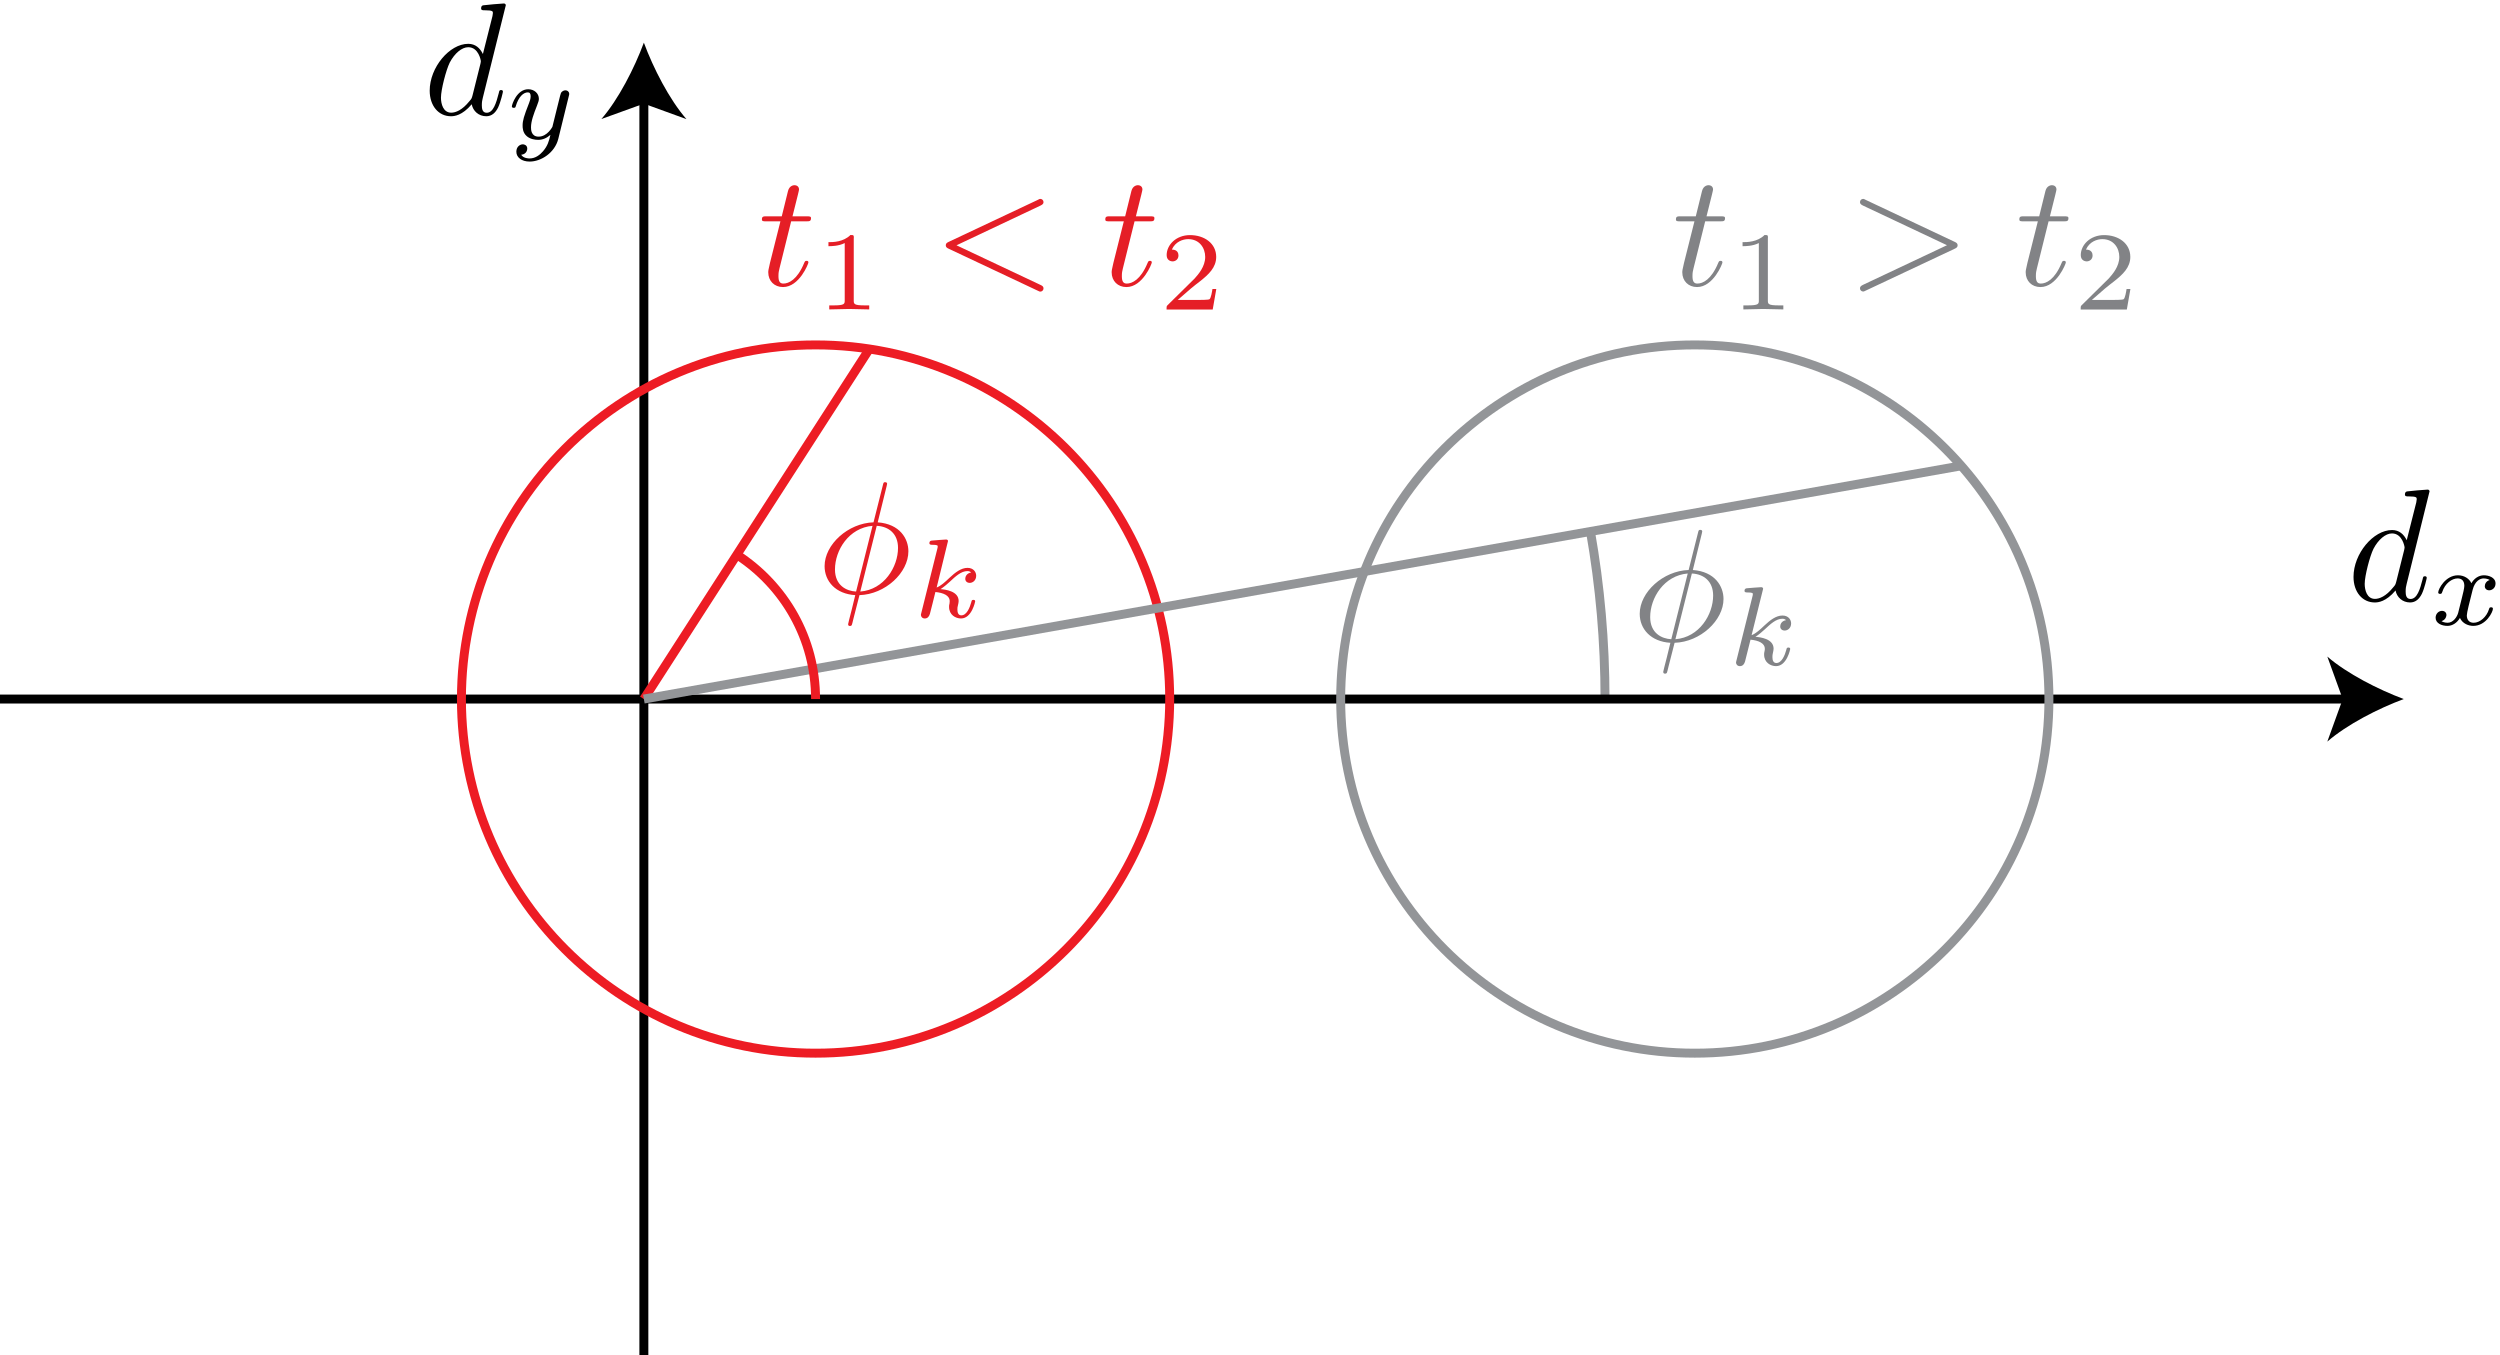 <?xml version="1.0" encoding="utf-8"?>
<!-- Generator: Adobe Illustrator 26.0.2, SVG Export Plug-In . SVG Version: 6.00 Build 0)  -->
<svg version="1.1" id="Layer_1" xmlns="http://www.w3.org/2000/svg" xmlns:xlink="http://www.w3.org/1999/xlink" x="0px" y="0px"
	 viewBox="0 0 279.56 151.57" style="enable-background:new 0 0 279.56 151.57;" xml:space="preserve">
<style type="text/css">
	.st0{fill:none;stroke:#939598;stroke-miterlimit:10;}
	.st1{fill:none;stroke:#000000;stroke-miterlimit:10;}
	.st2{fill:none;stroke:#ED1C24;stroke-miterlimit:10;}
	.st3{opacity:0;fill:none;stroke:#000000;stroke-width:1.000000e-06;stroke-miterlimit:10;}
	
		.st4{opacity:0;clip-path:url(#SVGID_00000080891033605734281140000016048458919218327204_);fill:none;stroke:#000000;stroke-width:1.000000e-06;stroke-miterlimit:10;}
	.st5{clip-path:url(#SVGID_00000080891033605734281140000016048458919218327204_);}
	.st6{clip-path:url(#SVGID_00000132089698212990339570000001616669169529735337_);}
	
		.st7{opacity:0;clip-path:url(#SVGID_00000152949857851550632910000001623523997561166210_);fill:none;stroke:#000000;stroke-width:1.000000e-06;stroke-miterlimit:10;}
	.st8{clip-path:url(#SVGID_00000152949857851550632910000001623523997561166210_);fill:#E51E26;}
	
		.st9{opacity:0;clip-path:url(#SVGID_00000052091578399109293920000013655551151678778788_);fill:none;stroke:#000000;stroke-width:1.000000e-06;stroke-miterlimit:10;}
	.st10{clip-path:url(#SVGID_00000052091578399109293920000013655551151678778788_);fill:#828386;}
	
		.st11{opacity:0;clip-path:url(#SVGID_00000066500900897781798260000002349077060582503300_);fill:none;stroke:#000000;stroke-width:1.000000e-06;stroke-miterlimit:10;}
	.st12{clip-path:url(#SVGID_00000066500900897781798260000002349077060582503300_);fill:#828386;}
	
		.st13{opacity:0;clip-path:url(#SVGID_00000173127365633897788440000016037561702234590599_);fill:none;stroke:#000000;stroke-width:1.000000e-06;stroke-miterlimit:10;}
	.st14{clip-path:url(#SVGID_00000173127365633897788440000016037561702234590599_);fill:#E51E26;}
</style>
<path class="st0" d="M179.48,78.17c0-6.39-0.56-12.65-1.63-18.74"/>
<g>
	<g>
		<line class="st1" x1="72" y1="151.57" x2="72" y2="10.8"/>
		<g>
			<path d="M72,4.77c1.05,2.84,2.85,6.36,4.76,8.55L72,11.59l-4.75,1.72C69.15,11.13,70.95,7.61,72,4.77z"/>
		</g>
	</g>
</g>
<g>
	<g>
		<line class="st1" x1="0" y1="78.17" x2="262.76" y2="78.17"/>
		<g>
			<path d="M268.8,78.17c-2.84,1.05-6.36,2.85-8.55,4.76l1.72-4.76l-1.72-4.75C262.44,75.32,265.96,77.11,268.8,78.17z"/>
		</g>
	</g>
</g>
<circle class="st2" cx="91.2" cy="78.17" r="39.6"/>
<circle class="st0" cx="189.52" cy="78.17" r="39.6"/>
<polygon class="st3" points="274.99,90.33 274.99,90.33 274.99,90.33 274.99,90.33 274.99,90.33 274.99,90.33 274.99,90.33 
	274.99,90.33 274.99,90.33 274.99,90.33 274.99,90.33 274.99,90.33 274.99,90.33 274.99,90.33 274.99,90.33 274.99,90.33 
	274.99,90.33 274.99,90.33 274.99,90.33 274.99,90.33 274.99,90.33 274.99,90.33 274.99,90.33 274.99,90.33 274.99,90.33 
	274.99,90.33 274.99,90.33 274.99,90.33 274.99,90.33 274.99,90.33 274.99,90.33 274.99,90.33 274.99,90.33 274.99,90.33 
	274.99,90.33 274.99,90.33 274.99,90.33 274.99,90.33 274.99,90.33 274.99,90.33 274.99,90.33 274.99,90.33 274.99,90.33 
	274.99,90.33 274.99,90.33 274.99,90.33 274.99,90.33 274.99,90.33 274.99,90.33 274.99,90.33 274.99,90.33 274.99,90.33 
	274.99,90.33 274.99,90.33 274.99,90.33 274.99,90.33 274.99,90.33 274.99,90.33 274.99,90.33 274.99,90.33 274.99,90.33 
	274.99,90.33 274.99,90.33 274.99,90.33 274.99,90.33 274.99,90.33 274.99,90.33 274.99,90.33 274.99,90.33 274.99,90.33 
	274.99,90.33 274.99,90.33 274.99,90.33 274.99,90.33 274.99,90.33 274.99,90.33 274.99,90.33 274.99,90.33 274.99,90.33 
	274.99,90.33 274.99,90.33 274.99,90.33 274.99,90.33 274.99,90.33 274.99,90.33 "/>
<g>
	<defs>
		<rect id="SVGID_1_" x="262.56" y="54.36" width="17" height="16"/>
	</defs>
	<clipPath id="SVGID_00000097501223806318610930000013264104449384531384_">
		<use xlink:href="#SVGID_1_"  style="overflow:visible;"/>
	</clipPath>
	
		<path style="opacity:0;clip-path:url(#SVGID_00000097501223806318610930000013264104449384531384_);fill:none;stroke:#000000;stroke-width:1.000000e-06;stroke-miterlimit:10;" d="
		M271.06,62.36L271.06,62.36z"/>
	<path style="clip-path:url(#SVGID_00000097501223806318610930000013264104449384531384_);" d="M267.96,65.04
		c-0.09,0.32-0.09,0.36-0.36,0.66c-0.79,0.98-1.52,1.27-2.02,1.27c-0.9,0-1.15-0.98-1.15-1.68c0-0.89,0.57-3.09,0.98-3.92
		c0.55-1.05,1.36-1.72,2.07-1.72c1.16,0,1.41,1.47,1.41,1.57c0,0.11-0.04,0.21-0.05,0.3L267.96,65.04 M271.68,54.95
		c0-0.02,0-0.2-0.23-0.2c-0.27,0-1.97,0.16-2.27,0.2c-0.14,0.02-0.25,0.11-0.25,0.34c0,0.22,0.16,0.22,0.43,0.22
		c0.86,0,0.89,0.12,0.89,0.3l-0.05,0.36l-1.07,4.24c-0.32-0.66-0.84-1.14-1.64-1.14c-2.09,0-4.31,2.63-4.31,5.24
		c0,1.68,0.98,2.86,2.38,2.86c0.36,0,1.25-0.07,2.32-1.34c0.14,0.75,0.77,1.34,1.63,1.34c0.62,0,1.04-0.41,1.32-0.98
		c0.3-0.64,0.54-1.73,0.54-1.77c0-0.18-0.16-0.18-0.21-0.18c-0.18,0-0.2,0.07-0.25,0.32c-0.3,1.16-0.62,2.22-1.36,2.22
		c-0.48,0-0.54-0.46-0.54-0.82c0-0.43,0.04-0.55,0.11-0.86L271.68,54.95z"/>
	<path style="clip-path:url(#SVGID_00000097501223806318610930000013264104449384531384_);" d="M274.88,68.54
		c-0.12,0.43-0.54,1.1-1.18,1.1c-0.04,0-0.41,0-0.68-0.18c0.51-0.16,0.55-0.61,0.55-0.69c0-0.28-0.21-0.46-0.5-0.46
		c-0.35,0-0.71,0.3-0.71,0.77c0,0.63,0.7,0.91,1.32,0.91c0.58,0,1.09-0.36,1.4-0.89c0.3,0.66,0.99,0.89,1.49,0.89
		c1.44,0,2.2-1.57,2.2-1.92c0-0.16-0.16-0.16-0.2-0.16c-0.18,0-0.19,0.06-0.24,0.21c-0.26,0.87-1.02,1.52-1.72,1.52
		c-0.5,0-0.76-0.34-0.76-0.82c0-0.32,0.3-1.47,0.65-2.86c0.25-0.97,0.81-1.28,1.23-1.28c0.02,0,0.41,0,0.68,0.18
		c-0.4,0.11-0.55,0.46-0.55,0.69c0,0.28,0.21,0.46,0.5,0.46c0.29,0,0.7-0.24,0.7-0.76c0-0.7-0.8-0.92-1.3-0.92
		c-0.63,0-1.13,0.41-1.4,0.89c-0.23-0.51-0.8-0.89-1.5-0.89c-1.4,0-2.21,1.54-2.21,1.92c0,0.16,0.18,0.16,0.21,0.16
		c0.16,0,0.18-0.05,0.24-0.21c0.31-0.98,1.1-1.52,1.72-1.52c0.41,0,0.75,0.22,0.75,0.83c0,0.25-0.15,0.88-0.26,1.3L274.88,68.54"/>
</g>
<polygon class="st3" points="125.58,6.5 125.58,6.5 125.58,6.5 125.58,6.5 125.58,6.5 125.58,6.5 125.58,6.5 125.58,6.5 125.58,6.5 
	125.58,6.5 125.58,6.5 125.58,6.5 125.58,6.5 125.58,6.5 125.58,6.5 125.58,6.5 125.58,6.5 125.58,6.5 125.58,6.5 125.58,6.5 
	125.58,6.5 125.58,6.5 125.58,6.5 125.58,6.5 125.58,6.5 125.58,6.5 125.58,6.5 125.58,6.5 125.58,6.5 125.58,6.5 125.58,6.5 
	125.58,6.5 125.58,6.5 125.58,6.5 125.58,6.5 125.58,6.5 125.58,6.5 125.58,6.5 125.58,6.5 125.58,6.5 125.58,6.5 125.58,6.5 
	125.58,6.5 125.58,6.5 125.58,6.5 125.58,6.5 125.58,6.5 125.58,6.5 125.58,6.5 125.58,6.5 125.58,6.5 125.58,6.5 125.58,6.5 
	125.58,6.5 125.58,6.5 125.58,6.5 125.58,6.5 125.58,6.5 125.58,6.5 125.58,6.5 125.58,6.5 125.58,6.5 125.58,6.5 125.58,6.5 
	125.58,6.5 125.58,6.5 125.58,6.5 125.58,6.5 125.58,6.5 125.58,6.5 125.58,6.5 125.58,6.5 125.58,6.5 125.58,6.5 125.58,6.5 
	125.58,6.5 125.58,6.5 125.58,6.5 125.58,6.5 125.58,6.5 125.58,6.5 125.58,6.5 125.58,6.5 125.58,6.5 125.58,6.5 "/>
<g>
	<defs>
		<rect id="SVGID_00000065763865599478957950000004731537550323054772_" x="48.03" width="16" height="18.8"/>
	</defs>
	<clipPath id="SVGID_00000028284939415297556140000000610018824075093687_">
		<use xlink:href="#SVGID_00000065763865599478957950000004731537550323054772_"  style="overflow:visible;"/>
	</clipPath>
	<path style="clip-path:url(#SVGID_00000028284939415297556140000000610018824075093687_);" d="M52.84,10.67
		c-0.09,0.32-0.09,0.36-0.36,0.66c-0.79,0.98-1.52,1.27-2.02,1.27c-0.9,0-1.15-0.98-1.15-1.68c0-0.89,0.57-3.09,0.98-3.92
		c0.55-1.05,1.36-1.72,2.07-1.72c1.16,0,1.41,1.47,1.41,1.57c0,0.11-0.04,0.21-0.05,0.3L52.84,10.67 M56.56,0.59
		c0-0.02,0-0.2-0.23-0.2c-0.27,0-1.97,0.16-2.27,0.2C53.91,0.6,53.8,0.7,53.8,0.93c0,0.22,0.16,0.22,0.43,0.22
		c0.86,0,0.89,0.12,0.89,0.3L55.07,1.8L54,6.04c-0.32-0.66-0.84-1.14-1.64-1.14c-2.09,0-4.31,2.63-4.31,5.24
		c0,1.68,0.98,2.86,2.38,2.86c0.36,0,1.25-0.07,2.32-1.34c0.14,0.75,0.77,1.34,1.63,1.34c0.62,0,1.04-0.41,1.32-0.98
		c0.3-0.64,0.54-1.73,0.54-1.77c0-0.18-0.16-0.18-0.21-0.18c-0.18,0-0.2,0.07-0.25,0.32c-0.3,1.16-0.62,2.22-1.36,2.22
		c-0.48,0-0.54-0.46-0.54-0.82c0-0.43,0.04-0.55,0.11-0.86L56.56,0.59z"/>
	<path style="clip-path:url(#SVGID_00000028284939415297556140000000610018824075093687_);" d="M63.6,10.77
		c0.05-0.18,0.05-0.2,0.05-0.27c0-0.25-0.2-0.4-0.41-0.4c-0.14,0-0.38,0.06-0.51,0.3c-0.04,0.07-0.14,0.48-0.2,0.73l-0.26,1.04
		c-0.08,0.3-0.46,1.88-0.5,2.02c-0.01,0-0.56,1.09-1.54,1.09c-0.85,0-0.85-0.82-0.85-1.04c0-0.68,0.29-1.47,0.67-2.43
		c0.15-0.4,0.21-0.55,0.21-0.76c0-0.6-0.51-1.07-1.19-1.07c-1.27,0-1.83,1.7-1.83,1.92c0,0.16,0.18,0.16,0.21,0.16
		c0.18,0,0.19-0.06,0.23-0.2c0.31-1.04,0.85-1.53,1.35-1.53c0.21,0,0.31,0.14,0.31,0.44c0,0.29-0.11,0.56-0.17,0.73
		c-0.6,1.53-0.73,1.99-0.73,2.55c0,0.21,0,0.8,0.49,1.2c0.39,0.32,0.91,0.39,1.25,0.39c0.5,0,0.95-0.19,1.37-0.56
		c-0.16,0.69-0.3,1.22-0.83,1.84c-0.34,0.39-0.84,0.8-1.5,0.8c-0.09,0-0.68,0-0.94-0.41c0.68-0.07,0.68-0.68,0.68-0.69
		c0-0.4-0.36-0.48-0.49-0.48c-0.31,0-0.73,0.25-0.73,0.83c0,0.64,0.6,1.1,1.49,1.1c1.27,0,2.81-0.98,3.2-2.54L63.6,10.77"/>
</g>
<polygon class="st3" points="121,22.66 121,22.66 121,22.66 121,22.66 121,22.66 121,22.66 121,22.66 121,22.66 121,22.66 
	121,22.66 121,22.66 121,22.66 121,22.66 121,22.66 121,22.66 121,22.66 121,22.66 121,22.66 121,22.66 121,22.66 121,22.66 
	121,22.66 121,22.66 121,22.66 121,22.66 121,22.66 121,22.66 121,22.66 121,22.66 121,22.66 121,22.66 121,22.66 121,22.66 
	121,22.66 121,22.66 121,22.66 121,22.66 121,22.66 121,22.66 121,22.66 121,22.66 121,22.66 121,22.66 121,22.66 121,22.66 
	121,22.66 121,22.66 121,22.66 121,22.66 121,22.66 121,22.66 121,22.66 121,22.66 121,22.66 121,22.66 121,22.66 121,22.66 
	121,22.66 121,22.66 121,22.66 121,22.66 121,22.66 121,22.66 121,22.66 121,22.66 121,22.66 121,22.66 121,22.66 121,22.66 
	121,22.66 121,22.66 121,22.66 121,22.66 121,22.66 121,22.66 121,22.66 121,22.66 121,22.66 121,22.66 121,22.66 121,22.66 
	121,22.66 121,22.66 121,22.66 121,22.66 121,22.66 121,22.66 121,22.66 121,22.66 "/>
<g>
	<defs>
		<rect id="SVGID_00000156557597473684866200000005629050277676867241_" x="84.98" y="19.9" width="52" height="15"/>
	</defs>
	<clipPath id="SVGID_00000085245999043134826030000017251046308872144810_">
		<use xlink:href="#SVGID_00000156557597473684866200000005629050277676867241_"  style="overflow:visible;"/>
	</clipPath>
	
		<path style="opacity:0;clip-path:url(#SVGID_00000085245999043134826030000017251046308872144810_);fill:none;stroke:#000000;stroke-width:1.000000e-06;stroke-miterlimit:10;" d="
		M110.98,27.4L110.98,27.4z"/>
	<path style="clip-path:url(#SVGID_00000085245999043134826030000017251046308872144810_);fill:#E51E26;" d="M88.47,24.75h1.68
		c0.36,0,0.54,0,0.54-0.36c0-0.2-0.18-0.2-0.5-0.2h-1.57c0.64-2.54,0.73-2.9,0.73-3c0-0.3-0.21-0.48-0.52-0.48
		c-0.05,0-0.55,0.02-0.71,0.64l-0.7,2.84h-1.68c-0.36,0-0.54,0-0.54,0.34c0,0.22,0.14,0.22,0.5,0.22h1.57
		c-1.29,5.08-1.36,5.38-1.36,5.7c0,0.97,0.68,1.65,1.65,1.65c1.82,0,2.84-2.61,2.84-2.75c0-0.18-0.14-0.18-0.21-0.18
		c-0.16,0-0.18,0.05-0.27,0.25c-0.77,1.86-1.72,2.29-2.32,2.29c-0.38,0-0.55-0.23-0.55-0.82c0-0.43,0.04-0.55,0.11-0.86L88.47,24.75
		"/>
	<path style="clip-path:url(#SVGID_00000085245999043134826030000017251046308872144810_);fill:#E51E26;" d="M95.48,26.63
		c0-0.34-0.02-0.35-0.38-0.35c-0.8,0.79-1.94,0.8-2.46,0.8v0.45c0.3,0,1.13,0,1.82-0.35v6.39c0,0.41,0,0.58-1.25,0.58h-0.48v0.45
		c0.23-0.01,1.77-0.05,2.23-0.05c0.39,0,1.97,0.04,2.24,0.05v-0.45h-0.48c-1.25,0-1.25-0.16-1.25-0.58V26.63"/>
	<path style="clip-path:url(#SVGID_00000085245999043134826030000017251046308872144810_);fill:#E51E26;" d="M116.35,22.99
		c0.22-0.11,0.34-0.2,0.34-0.39c0-0.2-0.16-0.36-0.36-0.36c-0.05,0-0.09,0-0.32,0.13l-9.91,4.67c-0.2,0.09-0.34,0.18-0.34,0.39
		c0,0.21,0.14,0.3,0.34,0.39l9.91,4.67c0.23,0.12,0.27,0.12,0.32,0.12c0.2,0,0.36-0.16,0.36-0.36c0-0.2-0.12-0.29-0.34-0.39
		l-9.39-4.43L116.35,22.99"/>
	<path style="clip-path:url(#SVGID_00000085245999043134826030000017251046308872144810_);fill:#E51E26;" d="M126.87,24.75h1.68
		c0.36,0,0.54,0,0.54-0.36c0-0.2-0.18-0.2-0.5-0.2h-1.57c0.64-2.54,0.73-2.9,0.73-3c0-0.3-0.21-0.48-0.52-0.48
		c-0.05,0-0.55,0.02-0.71,0.64l-0.7,2.84h-1.68c-0.36,0-0.54,0-0.54,0.34c0,0.22,0.14,0.22,0.5,0.22h1.57
		c-1.29,5.08-1.36,5.38-1.36,5.7c0,0.97,0.68,1.65,1.65,1.65c1.82,0,2.84-2.61,2.84-2.75c0-0.18-0.14-0.18-0.21-0.18
		c-0.16,0-0.18,0.05-0.27,0.25c-0.77,1.86-1.72,2.29-2.32,2.29c-0.38,0-0.55-0.23-0.55-0.82c0-0.43,0.04-0.55,0.11-0.86
		L126.87,24.75"/>
	<path style="clip-path:url(#SVGID_00000085245999043134826030000017251046308872144810_);fill:#E51E26;" d="M136.01,32.32h-0.43
		c-0.04,0.28-0.16,1.02-0.33,1.14c-0.1,0.08-1.07,0.08-1.24,0.08h-2.31c1.32-1.17,1.75-1.52,2.51-2.1c0.93-0.74,1.79-1.52,1.79-2.71
		c0-1.52-1.33-2.44-2.93-2.44c-1.55,0-2.61,1.09-2.61,2.24c0,0.64,0.54,0.7,0.66,0.7c0.3,0,0.66-0.21,0.66-0.66
		c0-0.23-0.09-0.66-0.74-0.66c0.39-0.89,1.24-1.17,1.83-1.17c1.25,0,1.9,0.98,1.9,1.99c0,1.09-0.78,1.96-1.18,2.41l-3.02,2.98
		c-0.12,0.11-0.12,0.14-0.12,0.49h5.16L136.01,32.32"/>
</g>
<polygon class="st3" points="213,19.9 213,19.9 213,19.9 213,19.9 213,19.9 213,19.9 213,19.9 213,19.9 213,19.9 213,19.9 213,19.9 
	213,19.9 213,19.9 213,19.9 213,19.9 213,19.9 213,19.9 213,19.9 213,19.9 213,19.9 213,19.9 213,19.9 213,19.9 213,19.9 213,19.9 
	213,19.9 213,19.9 213,19.9 213,19.9 213,19.9 213,19.9 213,19.9 213,19.9 213,19.9 213,19.9 213,19.9 213,19.9 213,19.9 213,19.9 
	213,19.9 213,19.9 213,19.9 213,19.9 213,19.9 213,19.9 213,19.9 213,19.9 213,19.9 213,19.9 213,19.9 213,19.9 213,19.9 213,19.9 
	213,19.9 213,19.9 213,19.9 213,19.9 213,19.9 213,19.9 213,19.9 213,19.9 213,19.9 213,19.9 213,19.9 213,19.9 213,19.9 213,19.9 
	213,19.9 213,19.9 213,19.9 213,19.9 213,19.9 213,19.9 213,19.9 213,19.9 213,19.9 213,19.9 213,19.9 213,19.9 213,19.9 213,19.9 
	213,19.9 213,19.9 213,19.9 213,19.9 213,19.9 213,19.9 213,19.9 213,19.9 213,19.9 "/>
<g>
	<defs>
		<rect id="SVGID_00000168100095952883401330000007699141025614570686_" x="187.2" y="19.9" width="52" height="15"/>
	</defs>
	<clipPath id="SVGID_00000057137639320069350780000013936603606163992242_">
		<use xlink:href="#SVGID_00000168100095952883401330000007699141025614570686_"  style="overflow:visible;"/>
	</clipPath>
	
		<path style="opacity:0;clip-path:url(#SVGID_00000057137639320069350780000013936603606163992242_);fill:none;stroke:#000000;stroke-width:1.000000e-06;stroke-miterlimit:10;" d="
		M213.2,27.4L213.2,27.4z"/>
	<path style="clip-path:url(#SVGID_00000057137639320069350780000013936603606163992242_);fill:#828386;" d="M190.68,24.75h1.68
		c0.36,0,0.54,0,0.54-0.36c0-0.2-0.18-0.2-0.5-0.2h-1.57c0.64-2.54,0.73-2.9,0.73-3c0-0.3-0.21-0.48-0.52-0.48
		c-0.05,0-0.55,0.02-0.71,0.64l-0.7,2.84h-1.68c-0.36,0-0.54,0-0.54,0.34c0,0.22,0.14,0.22,0.5,0.22h1.57
		c-1.29,5.08-1.36,5.38-1.36,5.7c0,0.97,0.68,1.65,1.65,1.65c1.82,0,2.84-2.61,2.84-2.75c0-0.18-0.14-0.18-0.21-0.18
		c-0.16,0-0.18,0.05-0.27,0.25c-0.77,1.86-1.72,2.29-2.32,2.29c-0.38,0-0.55-0.23-0.55-0.82c0-0.43,0.04-0.55,0.11-0.86
		L190.68,24.75"/>
	<path style="clip-path:url(#SVGID_00000057137639320069350780000013936603606163992242_);fill:#828386;" d="M197.7,26.63
		c0-0.34-0.02-0.35-0.38-0.35c-0.8,0.79-1.94,0.8-2.46,0.8v0.45c0.3,0,1.13,0,1.82-0.35v6.39c0,0.41,0,0.58-1.25,0.58h-0.48v0.45
		c0.23-0.01,1.77-0.05,2.23-0.05c0.39,0,1.97,0.04,2.24,0.05v-0.45h-0.48c-1.25,0-1.25-0.16-1.25-0.58V26.63"/>
	<path style="clip-path:url(#SVGID_00000057137639320069350780000013936603606163992242_);fill:#828386;" d="M218.57,27.82
		c0.2-0.09,0.34-0.18,0.34-0.39c0-0.21-0.14-0.3-0.34-0.39l-9.9-4.67c-0.23-0.13-0.27-0.13-0.32-0.13c-0.2,0-0.36,0.16-0.36,0.36
		c0,0.16,0.09,0.27,0.34,0.39l9.39,4.43l-9.39,4.43c-0.25,0.12-0.34,0.23-0.34,0.39c0,0.2,0.16,0.36,0.36,0.36
		c0.05,0,0.09,0,0.32-0.12L218.57,27.82"/>
	<path style="clip-path:url(#SVGID_00000057137639320069350780000013936603606163992242_);fill:#828386;" d="M229.08,24.75h1.68
		c0.36,0,0.54,0,0.54-0.36c0-0.2-0.18-0.2-0.5-0.2h-1.57c0.64-2.54,0.73-2.9,0.73-3c0-0.3-0.21-0.48-0.52-0.48
		c-0.05,0-0.55,0.02-0.71,0.64l-0.7,2.84h-1.68c-0.36,0-0.54,0-0.54,0.34c0,0.22,0.14,0.22,0.5,0.22h1.57
		c-1.29,5.08-1.36,5.38-1.36,5.7c0,0.97,0.68,1.65,1.65,1.65c1.82,0,2.84-2.61,2.84-2.75c0-0.18-0.14-0.18-0.21-0.18
		c-0.16,0-0.18,0.05-0.27,0.25c-0.77,1.86-1.72,2.29-2.32,2.29c-0.38,0-0.55-0.23-0.55-0.82c0-0.43,0.04-0.55,0.11-0.86
		L229.08,24.75"/>
	<path style="clip-path:url(#SVGID_00000057137639320069350780000013936603606163992242_);fill:#828386;" d="M238.23,32.32h-0.43
		c-0.04,0.28-0.16,1.02-0.33,1.14c-0.1,0.08-1.07,0.08-1.24,0.08h-2.31c1.32-1.17,1.75-1.52,2.51-2.1c0.93-0.74,1.79-1.52,1.79-2.71
		c0-1.52-1.33-2.44-2.93-2.44c-1.55,0-2.61,1.09-2.61,2.24c0,0.64,0.54,0.7,0.66,0.7c0.3,0,0.66-0.21,0.66-0.66
		c0-0.23-0.09-0.66-0.74-0.66c0.39-0.89,1.24-1.17,1.83-1.17c1.25,0,1.9,0.98,1.9,1.99c0,1.09-0.78,1.96-1.18,2.41l-3.02,2.98
		c-0.12,0.11-0.12,0.14-0.12,0.49h5.16L238.23,32.32"/>
</g>
<line class="st2" x1="72" y1="78.17" x2="97.22" y2="39.02"/>
<line class="st0" x1="72" y1="78.17" x2="219.31" y2="52.09"/>
<polygon class="st3" points="275.8,134.85 275.8,134.85 275.8,134.85 275.8,134.85 275.8,134.85 275.8,134.85 275.8,134.85 
	275.8,134.85 275.8,134.85 275.8,134.85 275.8,134.85 275.8,134.85 275.8,134.85 275.8,134.85 275.8,134.85 275.8,134.85 
	275.8,134.85 275.8,134.85 275.8,134.85 275.8,134.85 275.8,134.85 275.8,134.85 275.8,134.85 275.8,134.85 275.8,134.85 
	275.8,134.85 275.8,134.85 275.8,134.85 275.8,134.85 275.8,134.85 275.8,134.85 275.8,134.85 275.8,134.85 275.8,134.85 
	275.8,134.85 275.8,134.85 275.8,134.85 275.8,134.85 275.8,134.85 275.8,134.85 275.8,134.85 275.8,134.85 275.8,134.85 
	275.8,134.85 275.8,134.85 275.8,134.85 275.8,134.85 275.8,134.85 275.8,134.85 275.8,134.85 275.8,134.85 275.8,134.85 
	275.8,134.85 275.8,134.85 275.8,134.85 275.8,134.85 275.8,134.85 275.8,134.85 275.8,134.85 275.8,134.85 275.8,134.85 
	275.8,134.85 275.8,134.85 275.8,134.85 275.8,134.85 275.8,134.85 275.8,134.85 275.8,134.85 275.8,134.85 275.8,134.85 
	275.8,134.85 275.8,134.85 275.8,134.85 275.8,134.85 275.8,134.85 275.8,134.85 275.8,134.85 275.8,134.85 275.8,134.85 
	275.8,134.85 275.8,134.85 275.8,134.85 275.8,134.85 275.8,134.85 275.8,134.85 275.8,134.85 275.8,134.85 275.8,134.85 
	275.8,134.85 "/>
<g>
	<defs>
		<rect id="SVGID_00000090991645120545778000000011139828995392370836_" x="183.19" y="58.86" width="18" height="17"/>
	</defs>
	<clipPath id="SVGID_00000023261770196284849720000012224972792789984648_">
		<use xlink:href="#SVGID_00000090991645120545778000000011139828995392370836_"  style="overflow:visible;"/>
	</clipPath>
	
		<path style="opacity:0;clip-path:url(#SVGID_00000023261770196284849720000012224972792789984648_);fill:none;stroke:#000000;stroke-width:1.000000e-06;stroke-miterlimit:10;" d="
		M192.19,67.36L192.19,67.36z"/>
	<path style="clip-path:url(#SVGID_00000023261770196284849720000012224972792789984648_);fill:#828386;" d="M189.19,64.13
		c1.36,0.07,2.38,0.89,2.38,2.47c0,2.11-1.54,4.67-4.22,4.88L189.19,64.13 M186.89,71.48c-1.07-0.05-2.36-0.68-2.36-2.47
		c0-2.15,1.54-4.65,4.2-4.88L186.89,71.48z M190.3,59.68c0-0.04,0.05-0.23,0.05-0.25c0-0.02,0-0.18-0.21-0.18
		c-0.18,0-0.2,0.05-0.27,0.36l-1.04,4.13c-2.84,0.09-5.47,2.47-5.47,4.9c0,1.7,1.25,3.11,3.43,3.24c-0.14,0.55-0.27,1.13-0.41,1.68
		c-0.22,0.84-0.39,1.52-0.39,1.57c0,0.18,0.12,0.2,0.21,0.2c0.09,0,0.12-0.02,0.18-0.07c0.04-0.04,0.14-0.46,0.2-0.72l0.68-2.66
		c2.88-0.09,5.47-2.5,5.47-4.9c0-1.41-0.95-3.06-3.43-3.24L190.3,59.68z"/>
	<path style="clip-path:url(#SVGID_00000023261770196284849720000012224972792789984648_);fill:#828386;" d="M197.11,66.04
		c0.01-0.03,0.05-0.19,0.05-0.2c0-0.06-0.05-0.18-0.2-0.18c-0.25,0-1.29,0.1-1.6,0.12c-0.1,0.01-0.28,0.03-0.28,0.29
		c0,0.18,0.18,0.18,0.33,0.18c0.6,0,0.6,0.09,0.6,0.19c0,0.09-0.02,0.16-0.05,0.28l-1.77,7.09c-0.06,0.22-0.06,0.25-0.06,0.28
		c0,0.19,0.15,0.4,0.43,0.4c0.34,0,0.5-0.25,0.58-0.53c0.02-0.05,0.56-2.25,0.61-2.43c0.89,0.09,1.6,0.38,1.6,1.03
		c0,0.06,0,0.12-0.03,0.25c-0.05,0.19-0.05,0.25-0.05,0.39c0,0.89,0.73,1.29,1.33,1.29c1.22,0,1.59-1.9,1.59-1.92
		c0-0.16-0.16-0.16-0.2-0.16c-0.18,0-0.19,0.06-0.25,0.3c-0.15,0.54-0.49,1.43-1.1,1.43c-0.34,0-0.44-0.31-0.44-0.65
		c0-0.21,0-0.24,0.07-0.56c0.01-0.04,0.06-0.25,0.06-0.39c0-1.12-1.5-1.29-2.03-1.33c0.36-0.22,0.83-0.64,1.04-0.83
		c0.64-0.6,1.27-1.19,1.97-1.19c0.15,0,0.31,0.04,0.41,0.16c-0.54,0.09-0.65,0.51-0.65,0.7c0,0.28,0.21,0.46,0.5,0.46
		c0.34,0,0.72-0.28,0.72-0.8c0-0.41-0.3-0.88-0.97-0.88c-0.71,0-1.37,0.51-2,1.1c-0.53,0.5-0.94,0.89-1.45,1.1L197.11,66.04"/>
</g>
<polygon class="st3" points="101.04,58.33 101.04,58.33 101.04,58.33 101.04,58.33 101.04,58.33 101.04,58.33 101.04,58.33 
	101.04,58.33 101.04,58.33 101.04,58.33 101.04,58.33 101.04,58.33 101.04,58.33 101.04,58.33 101.04,58.33 101.04,58.33 
	101.04,58.33 101.04,58.33 101.04,58.33 101.04,58.33 101.04,58.33 101.04,58.33 101.04,58.33 101.04,58.33 101.04,58.33 
	101.04,58.33 101.04,58.33 101.04,58.33 101.04,58.33 101.04,58.33 101.04,58.33 101.04,58.33 101.04,58.33 101.04,58.33 
	101.04,58.33 101.04,58.33 101.04,58.33 101.04,58.33 101.04,58.33 101.04,58.33 101.04,58.33 101.04,58.33 101.04,58.33 
	101.04,58.33 101.04,58.33 101.04,58.33 101.04,58.33 101.04,58.33 101.04,58.33 101.04,58.33 101.04,58.33 101.04,58.33 
	101.04,58.33 101.04,58.33 101.04,58.33 101.04,58.33 101.04,58.33 101.04,58.33 101.04,58.33 101.04,58.33 101.04,58.33 
	101.04,58.33 101.04,58.33 101.04,58.33 101.04,58.33 101.04,58.33 101.04,58.33 101.04,58.33 101.04,58.33 101.04,58.33 
	101.04,58.33 101.04,58.33 101.04,58.33 101.04,58.33 101.04,58.33 101.04,58.33 101.04,58.33 101.04,58.33 101.04,58.33 
	101.04,58.33 101.04,58.33 101.04,58.33 101.04,58.33 101.04,58.33 101.04,58.33 101.04,58.33 101.04,58.33 101.04,58.33 "/>
<g>
	<defs>
		<rect id="SVGID_00000128458619710874332760000010773549052707892371_" x="92.04" y="53.52" width="18" height="17"/>
	</defs>
	<clipPath id="SVGID_00000137098109553173894690000009733899796754853042_">
		<use xlink:href="#SVGID_00000128458619710874332760000010773549052707892371_"  style="overflow:visible;"/>
	</clipPath>
	
		<path style="opacity:0;clip-path:url(#SVGID_00000137098109553173894690000009733899796754853042_);fill:none;stroke:#000000;stroke-width:1.000000e-06;stroke-miterlimit:10;" d="
		M101.04,62.02L101.04,62.02z"/>
	<path style="clip-path:url(#SVGID_00000137098109553173894690000009733899796754853042_);fill:#E51E26;" d="M98.04,58.8
		c1.36,0.07,2.38,0.89,2.38,2.47c0,2.11-1.54,4.67-4.22,4.88L98.04,58.8 M95.73,66.15c-1.07-0.05-2.36-0.68-2.36-2.47
		c0-2.15,1.54-4.65,4.2-4.88L95.73,66.15z M99.15,54.35c0-0.04,0.05-0.23,0.05-0.25c0-0.02,0-0.18-0.21-0.18
		c-0.18,0-0.2,0.05-0.27,0.36l-1.04,4.13c-2.84,0.09-5.47,2.47-5.47,4.9c0,1.7,1.25,3.11,3.43,3.24c-0.14,0.55-0.27,1.13-0.41,1.68
		c-0.22,0.84-0.39,1.52-0.39,1.57c0,0.18,0.12,0.2,0.21,0.2c0.09,0,0.12-0.02,0.18-0.07c0.04-0.04,0.14-0.46,0.2-0.72l0.68-2.66
		c2.88-0.09,5.47-2.5,5.47-4.9c0-1.41-0.95-3.06-3.43-3.24L99.15,54.35z"/>
	<path style="clip-path:url(#SVGID_00000137098109553173894690000009733899796754853042_);fill:#E51E26;" d="M105.96,60.7
		c0.01-0.03,0.05-0.19,0.05-0.2c0-0.06-0.05-0.17-0.2-0.17c-0.25,0-1.29,0.1-1.6,0.12c-0.1,0.01-0.28,0.03-0.28,0.29
		c0,0.18,0.18,0.18,0.33,0.18c0.6,0,0.6,0.09,0.6,0.19c0,0.09-0.02,0.16-0.05,0.28l-1.77,7.09c-0.06,0.22-0.06,0.25-0.06,0.28
		c0,0.19,0.15,0.4,0.43,0.4c0.34,0,0.5-0.25,0.58-0.53c0.03-0.05,0.56-2.25,0.61-2.43c0.89,0.09,1.6,0.38,1.6,1.03
		c0,0.06,0,0.12-0.02,0.25c-0.05,0.19-0.05,0.25-0.05,0.39c0,0.89,0.73,1.29,1.33,1.29c1.22,0,1.59-1.9,1.59-1.92
		c0-0.16-0.16-0.16-0.2-0.16c-0.18,0-0.19,0.06-0.25,0.3c-0.15,0.54-0.49,1.43-1.1,1.43c-0.34,0-0.44-0.31-0.44-0.65
		c0-0.21,0-0.24,0.08-0.56c0.01-0.04,0.06-0.25,0.06-0.39c0-1.12-1.5-1.29-2.03-1.33c0.36-0.22,0.83-0.64,1.04-0.83
		c0.64-0.6,1.27-1.19,1.97-1.19c0.15,0,0.31,0.04,0.41,0.16c-0.54,0.09-0.65,0.51-0.65,0.7c0,0.28,0.21,0.46,0.5,0.46
		c0.34,0,0.72-0.28,0.72-0.8c0-0.41-0.3-0.88-0.97-0.88c-0.71,0-1.37,0.51-2,1.1c-0.53,0.5-0.94,0.89-1.45,1.1L105.96,60.7"/>
</g>
<path class="st2" d="M91.2,78.17c0-6.77-3.51-12.72-8.8-16.14"/>
</svg>

